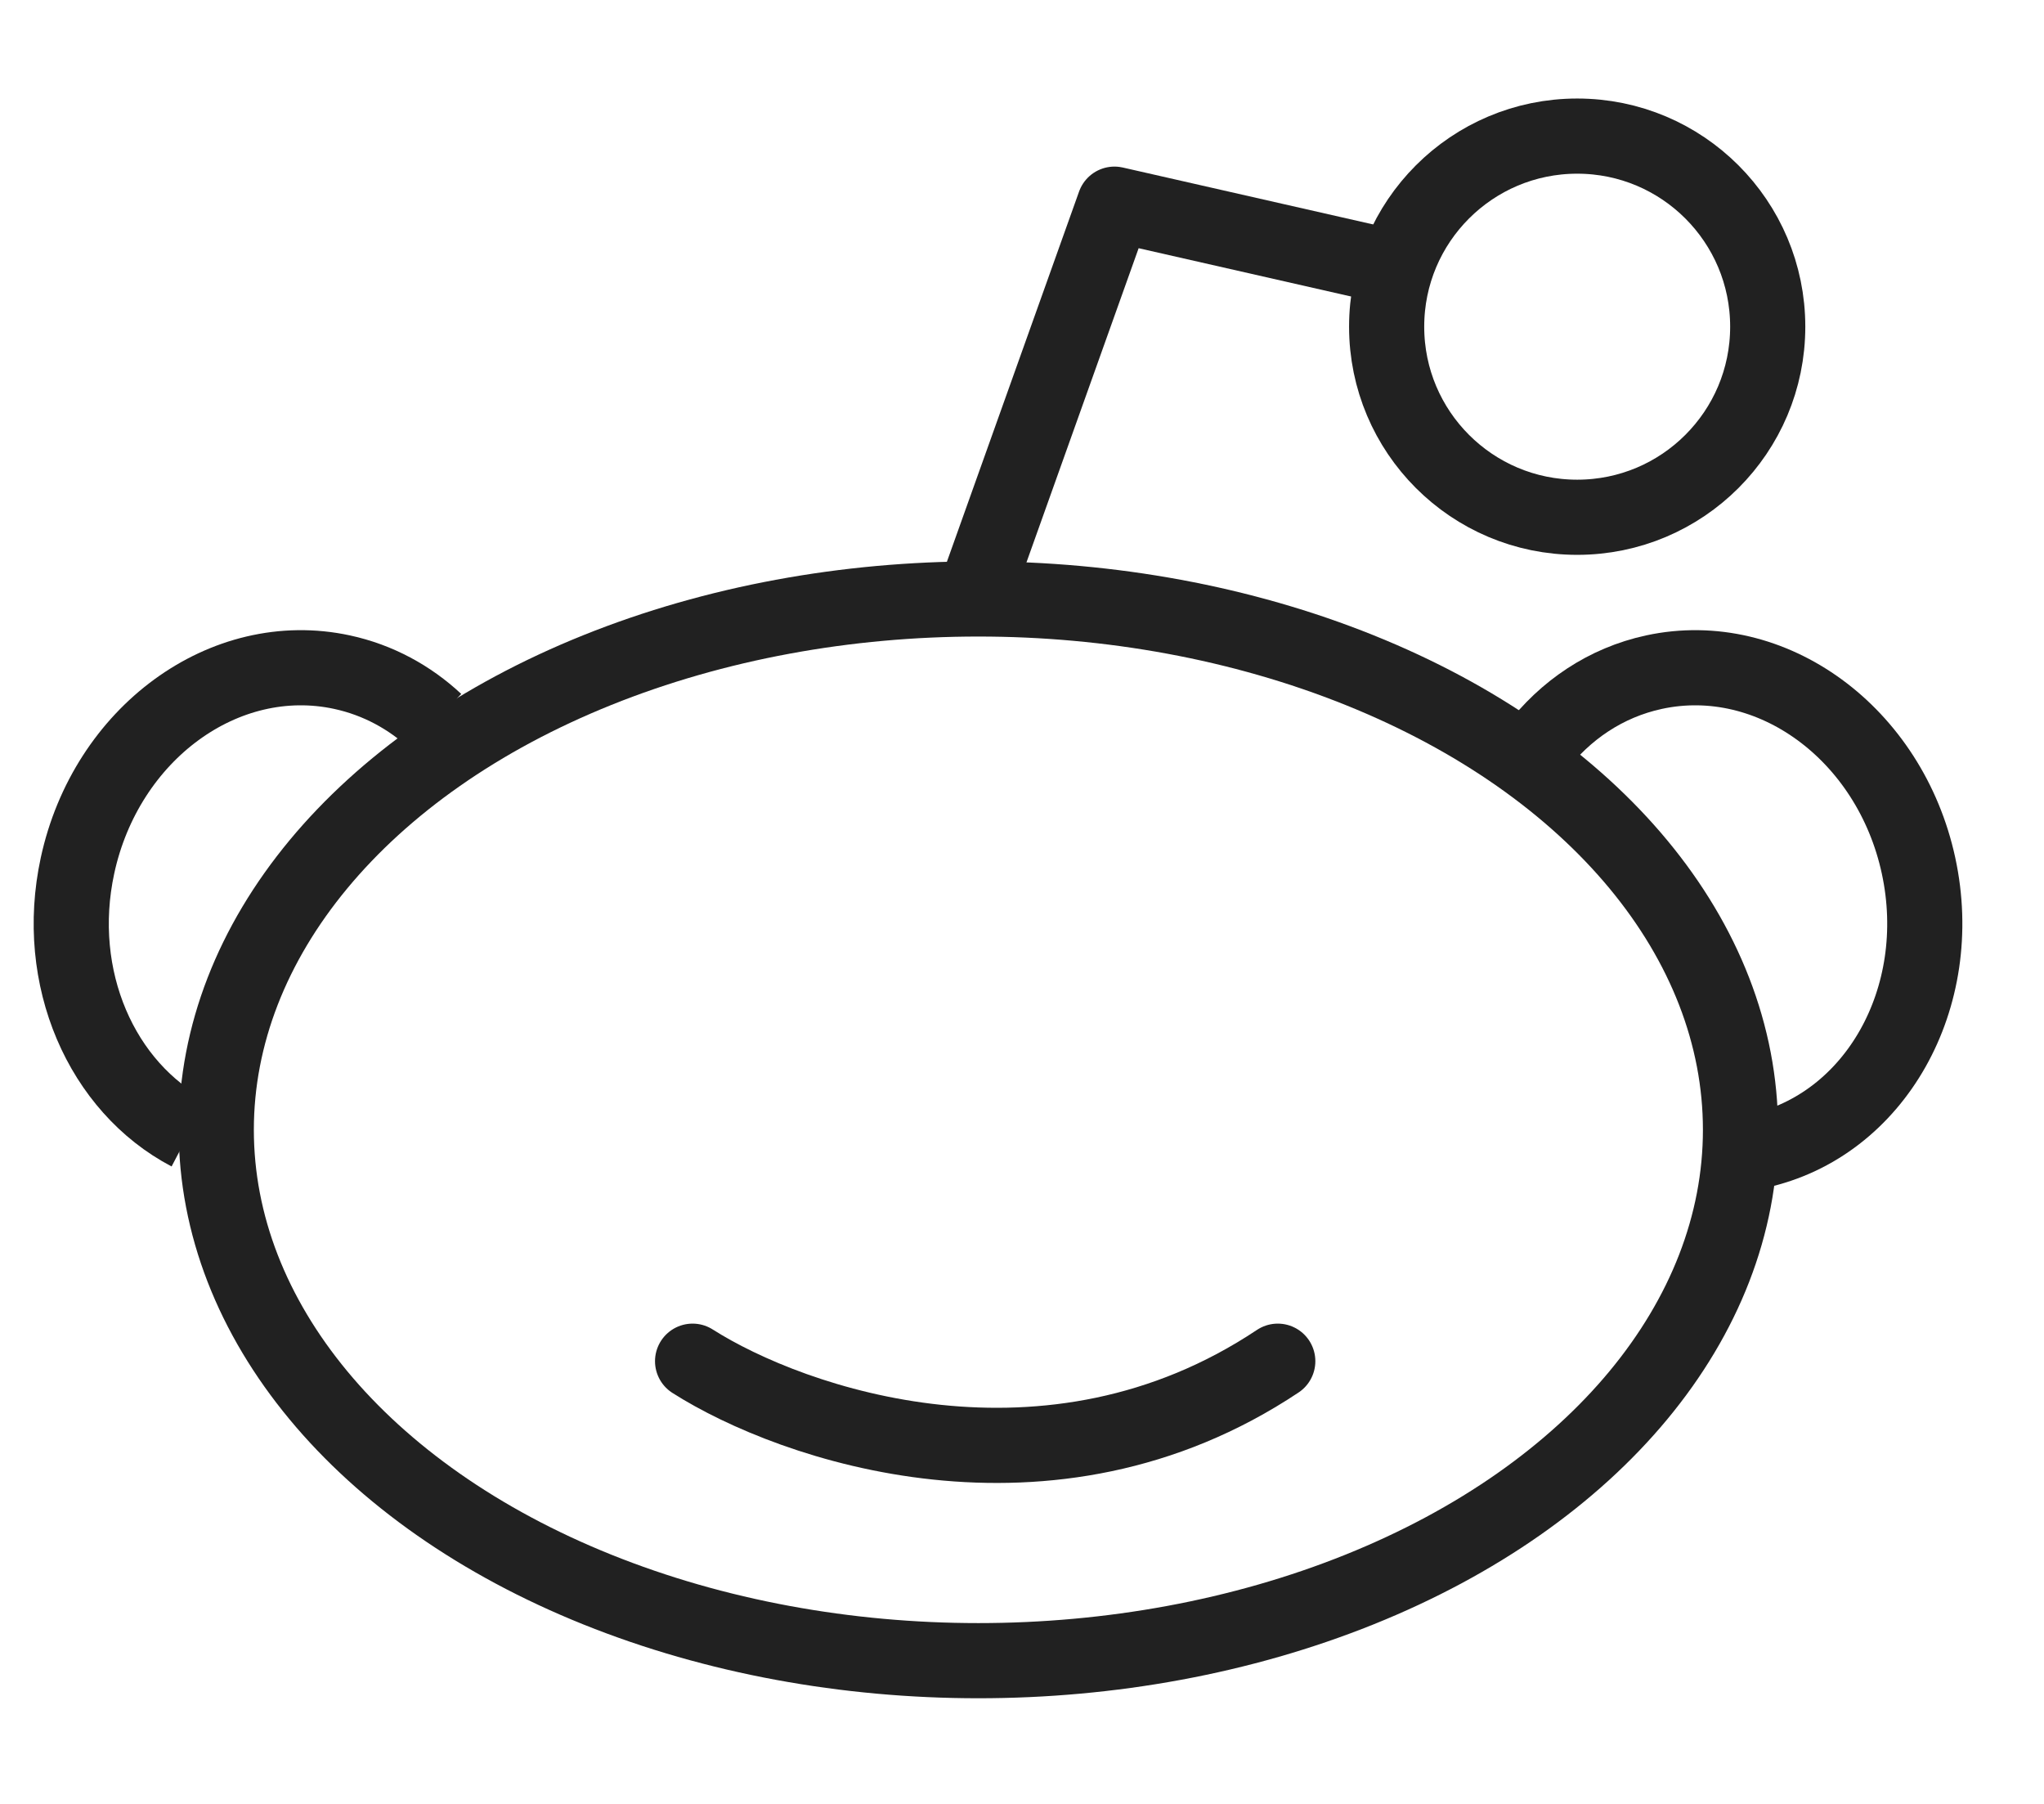 <svg width="68" height="60" viewBox="0 0 68 60" fill="none" xmlns="http://www.w3.org/2000/svg">
<ellipse cx="32.549" cy="37.579" rx="25.354" ry="17.657" stroke="#212121" stroke-width="2.5" stroke-linejoin="round"/>
<path d="M14.492 23.995C13.632 23.193 12.577 22.616 11.381 22.357C7.471 21.512 3.53 24.392 2.578 28.792C1.769 32.533 3.383 36.167 6.289 37.691" stroke="#212121" stroke-width="2.5" stroke-linejoin="round"/>
<path d="M58.468 38.288C62.378 37.443 64.777 33.191 63.826 28.792C62.874 24.392 58.933 21.512 55.023 22.357C53.415 22.705 52.063 23.628 51.094 24.901" stroke="#212121" stroke-width="2.5" stroke-linejoin="round"/>
<path d="M32.549 19.468L37.076 6.791L47.037 9.055" stroke="#212121" stroke-width="2.5" stroke-linejoin="round"/>
<circle cx="52.47" cy="10.866" r="6.339" stroke="#212121" stroke-width="2.5" stroke-linejoin="round"/>
<path d="M23.041 45.275C26.361 47.388 34.903 50.346 42.509 45.275" stroke="#212121" stroke-width="2.5" stroke-linecap="round" stroke-linejoin="round"/>
</svg>
